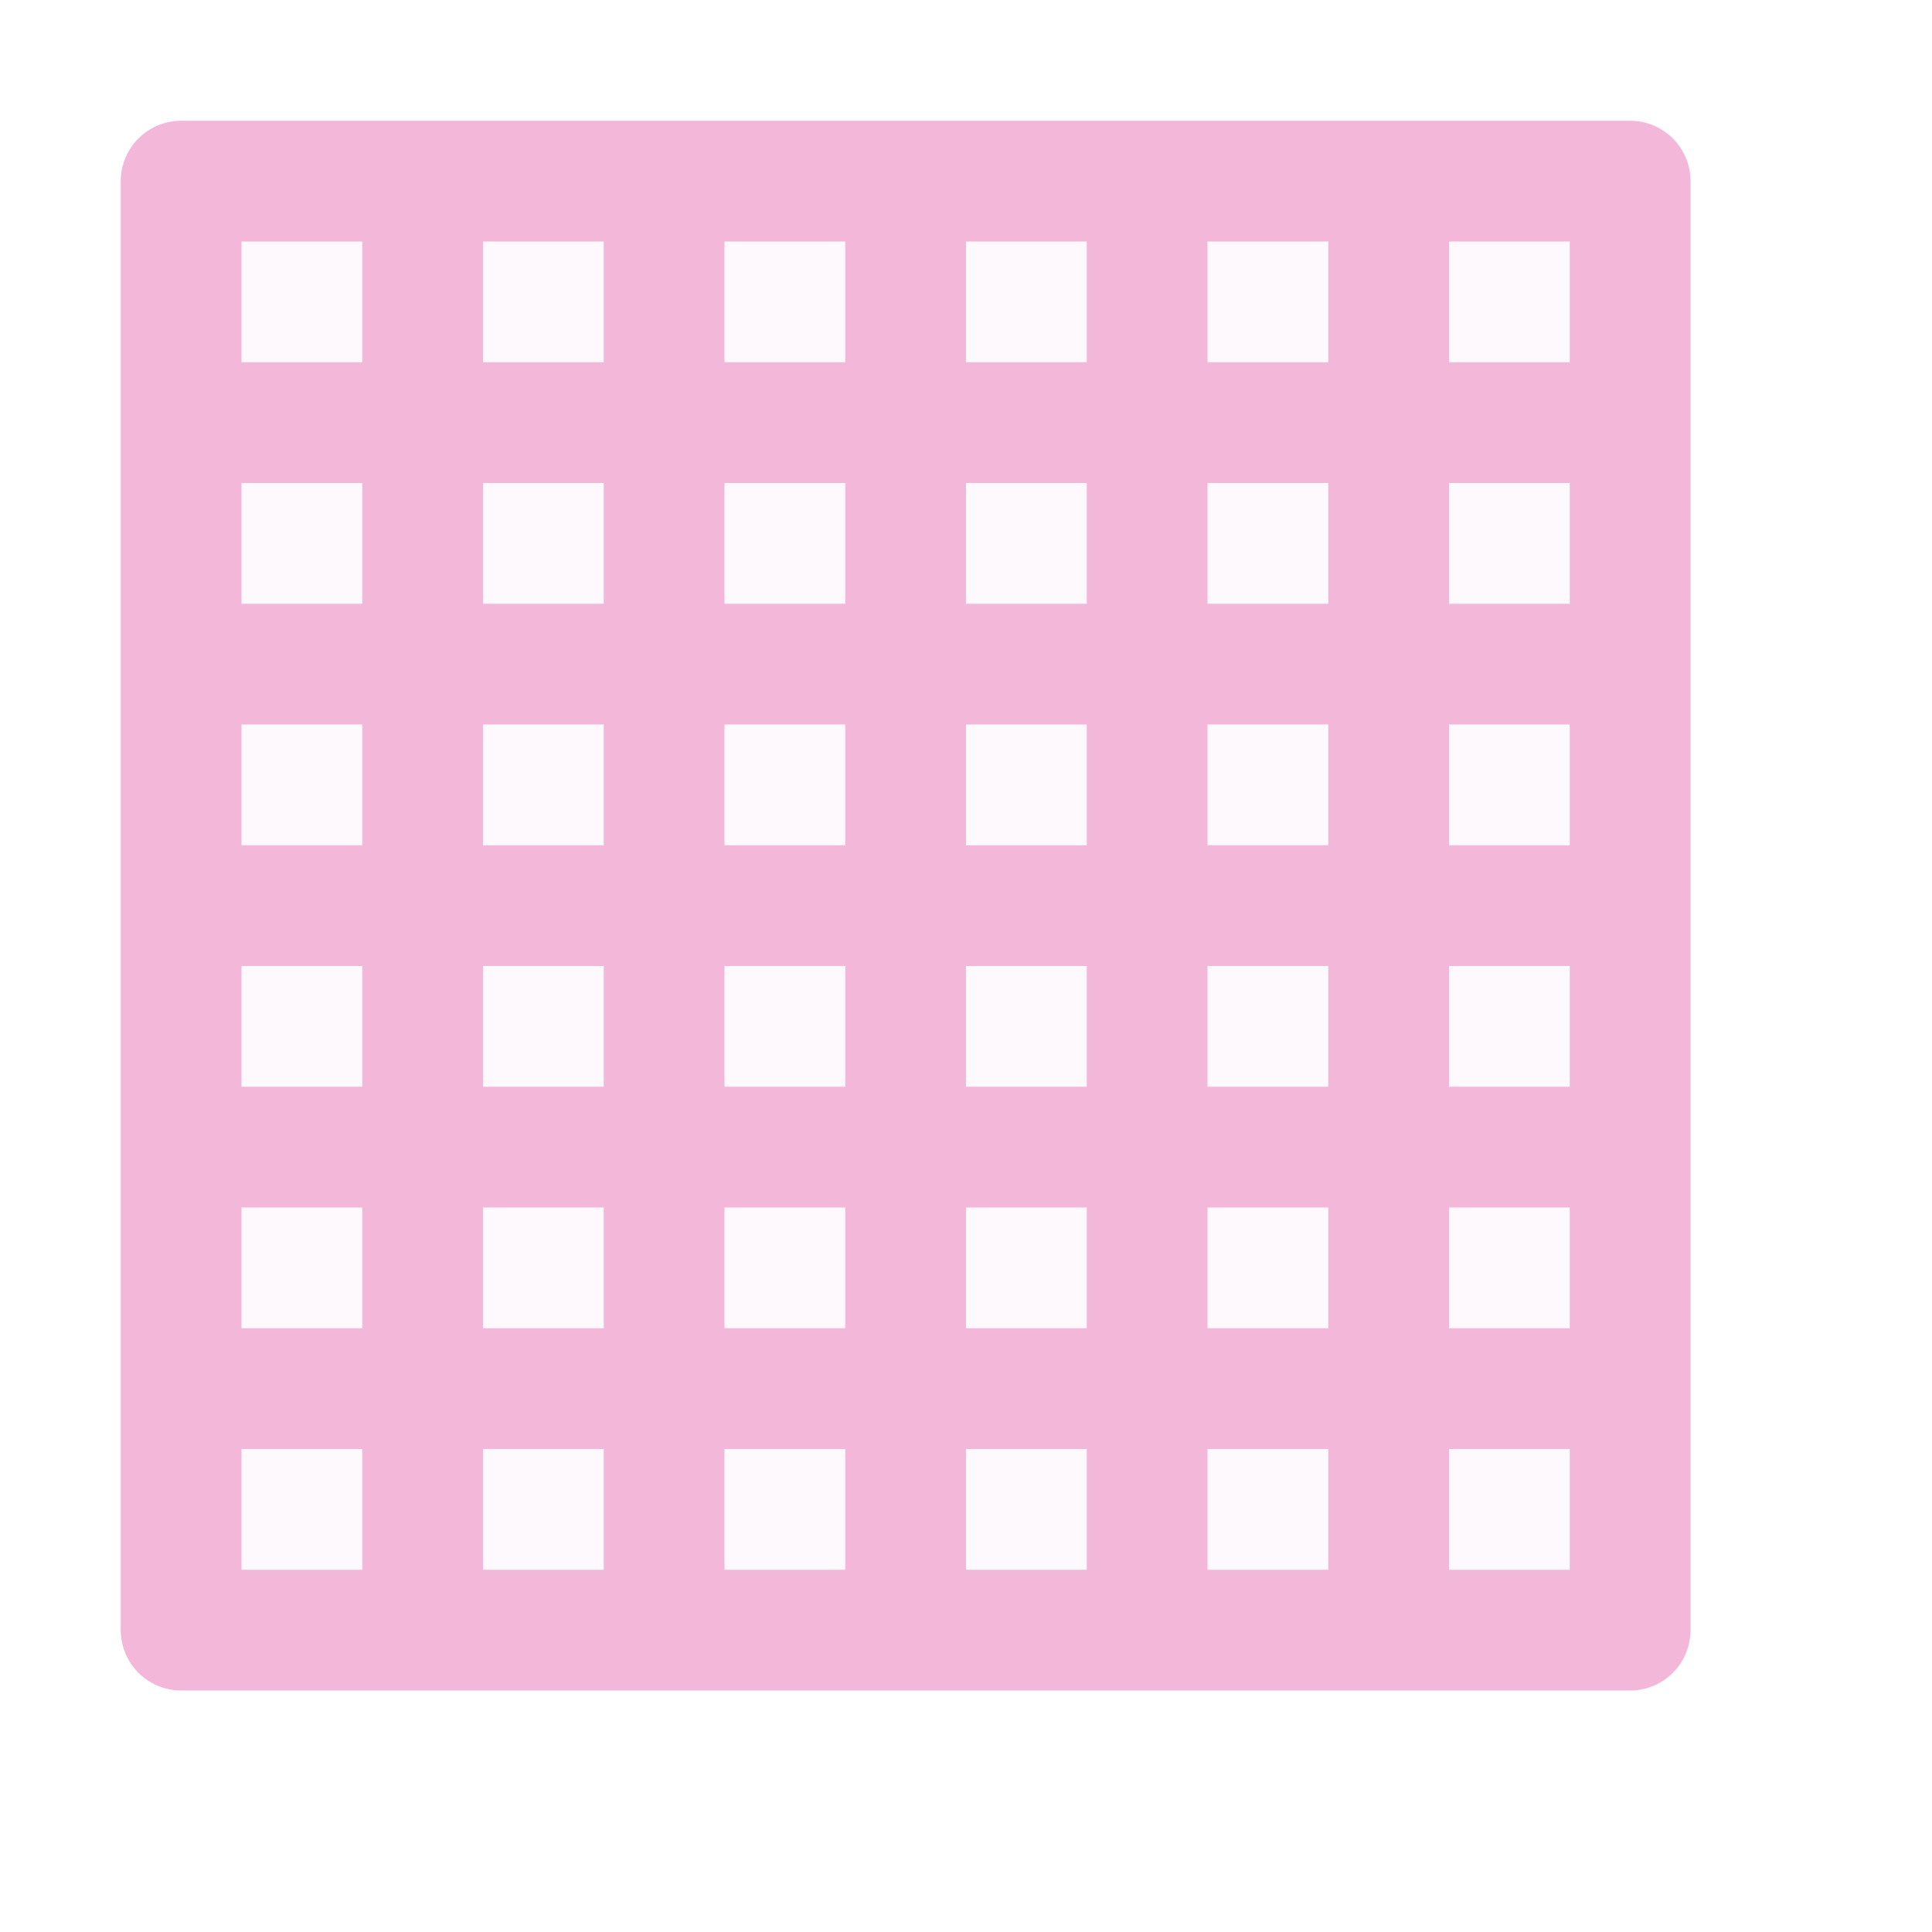 <?xml version="1.0" encoding="UTF-8" standalone="no"?>
<svg
   xmlns:dc="http://purl.org/dc/elements/1.1/"
   xmlns:cc="http://creativecommons.org/ns#"
   xmlns:rdf="http://www.w3.org/1999/02/22-rdf-syntax-ns#"
   xmlns:svg="http://www.w3.org/2000/svg"
   xmlns="http://www.w3.org/2000/svg"
   xmlns:sodipodi="http://sodipodi.sourceforge.net/DTD/sodipodi-0.dtd"
   xmlns:inkscape="http://www.inkscape.org/namespaces/inkscape"
   height="16"
   width="16"
   id="svg2"
   version="1.1"
   inkscape:version="0.92.4 (unknown)"
   sodipodi:docname="sc_grid.svg"
   inkscape:export-filename="/home/tamara/Desktop/IKON/5_258 (tamara)/sc (222)/Tanggal 19/sc_grid.png"
   inkscape:export-xdpi="90"
   inkscape:export-ydpi="90">
  <defs
     id="defs22" />
  <sodipodi:namedview
     pagecolor="#ffffff"
     bordercolor="#666666"
     borderopacity="1"
     objecttolerance="10"
     gridtolerance="10"
     guidetolerance="10"
     inkscape:pageopacity="0"
     inkscape:pageshadow="2"
     inkscape:window-width="1366"
     inkscape:window-height="707"
     id="namedview20"
     showgrid="true"
     inkscape:zoom="29.5"
     inkscape:cx="6.0405726"
     inkscape:cy="6.6937384"
     inkscape:window-x="0"
     inkscape:window-y="0"
     inkscape:window-maximized="1"
     inkscape:current-layer="svg2">
    <inkscape:grid
       type="xygrid"
       id="grid4152" />
  </sodipodi:namedview>
  <linearGradient
     id="a"
     gradientTransform="matrix(1.077 0 0 1.304 2.256 -.352)"
     gradientUnits="userSpaceOnUse"
     x1="46.048"
     x2="46.048"
     y1="128.017"
     y2="16.62">
    <stop
       offset="0"
       stop-color="#c7cdd7"
       id="stop5" />
    <stop
       offset="1"
       stop-color="#fff"
       id="stop7" />
  </linearGradient>
  <linearGradient
     id="b"
     gradientUnits="userSpaceOnUse"
     x1="67.267"
     x2="67.267"
     y1="288.201"
     y2="-56">
    <stop
       offset="0"
       id="stop10" />
    <stop
       offset="1"
       stop-color="#fff"
       id="stop12" />
  </linearGradient>
  <rect
     style="opacity:1;fill:#e602b4;fill-opacity:0.025;fill-rule:evenodd;stroke:#f3b7d9;stroke-width:1;stroke-linecap:round;stroke-linejoin:round;stroke-miterlimit:4;stroke-dasharray:none;stroke-dashoffset:0;stroke-opacity:1;paint-order:markers fill stroke"
     id="rect836"
     width="12"
     height="12"
     x="1.5"
     y="1.5" />
  <path
     style="fill:#f3b7d9;stroke:#f3b7d9;stroke-width:1px;stroke-linecap:butt;stroke-linejoin:miter;stroke-opacity:1"
     d="m 3.5,1.5 v 12"
     id="path838"
     inkscape:connector-curvature="0" />
  <path
     style="fill:#f3b7d9;stroke:#f3b7d9;stroke-width:1px;stroke-linecap:butt;stroke-linejoin:miter;stroke-opacity:1"
     d="m 5.5,1.5 v 12"
     id="path840"
     inkscape:connector-curvature="0" />
  <path
     style="fill:#f3b7d9;stroke:#f3b7d9;stroke-width:1px;stroke-linecap:butt;stroke-linejoin:miter;stroke-opacity:1"
     d="m 7.5,1.5 v 12"
     id="path842"
     inkscape:connector-curvature="0" />
  <path
     style="fill:#f3b7d9;stroke:#f3b7d9;stroke-width:1px;stroke-linecap:butt;stroke-linejoin:miter;stroke-opacity:1"
     d="m 9.5,1.5 v 12"
     id="path844"
     inkscape:connector-curvature="0" />
  <path
     style="fill:#f3b7d9;stroke:#f3b7d9;stroke-width:1px;stroke-linecap:butt;stroke-linejoin:miter;stroke-opacity:1"
     d="m 11.5,1.5 v 12"
     id="path846"
     inkscape:connector-curvature="0" />
  <path
     style="fill:#f3b7d9;stroke:#f3b7d9;stroke-width:1px;stroke-linecap:butt;stroke-linejoin:miter;stroke-opacity:1"
     d="m 1.5,3.5 h 12"
     id="path848"
     inkscape:connector-curvature="0" />
  <path
     style="fill:#f3b7d9;stroke:#f3b7d9;stroke-width:1px;stroke-linecap:butt;stroke-linejoin:miter;stroke-opacity:1"
     d="m 1.5,5.5 h 12"
     id="path850"
     inkscape:connector-curvature="0" />
  <path
     style="fill:#f3b7d9;stroke:#f3b7d9;stroke-width:1px;stroke-linecap:butt;stroke-linejoin:miter;stroke-opacity:1"
     d="m 1.5,7.5 h 12"
     id="path852"
     inkscape:connector-curvature="0" />
  <path
     style="fill:#f3b7d9;stroke:#f3b7d9;stroke-width:1px;stroke-linecap:butt;stroke-linejoin:miter;stroke-opacity:1"
     d="m 1.5,9.5 h 12"
     id="path854"
     inkscape:connector-curvature="0" />
  <path
     style="fill:#f3b7d9;stroke:#f3b7d9;stroke-width:1px;stroke-linecap:butt;stroke-linejoin:miter;stroke-opacity:1"
     d="m 1.5,11.5 h 12"
     id="path856"
     inkscape:connector-curvature="0" />
</svg>
